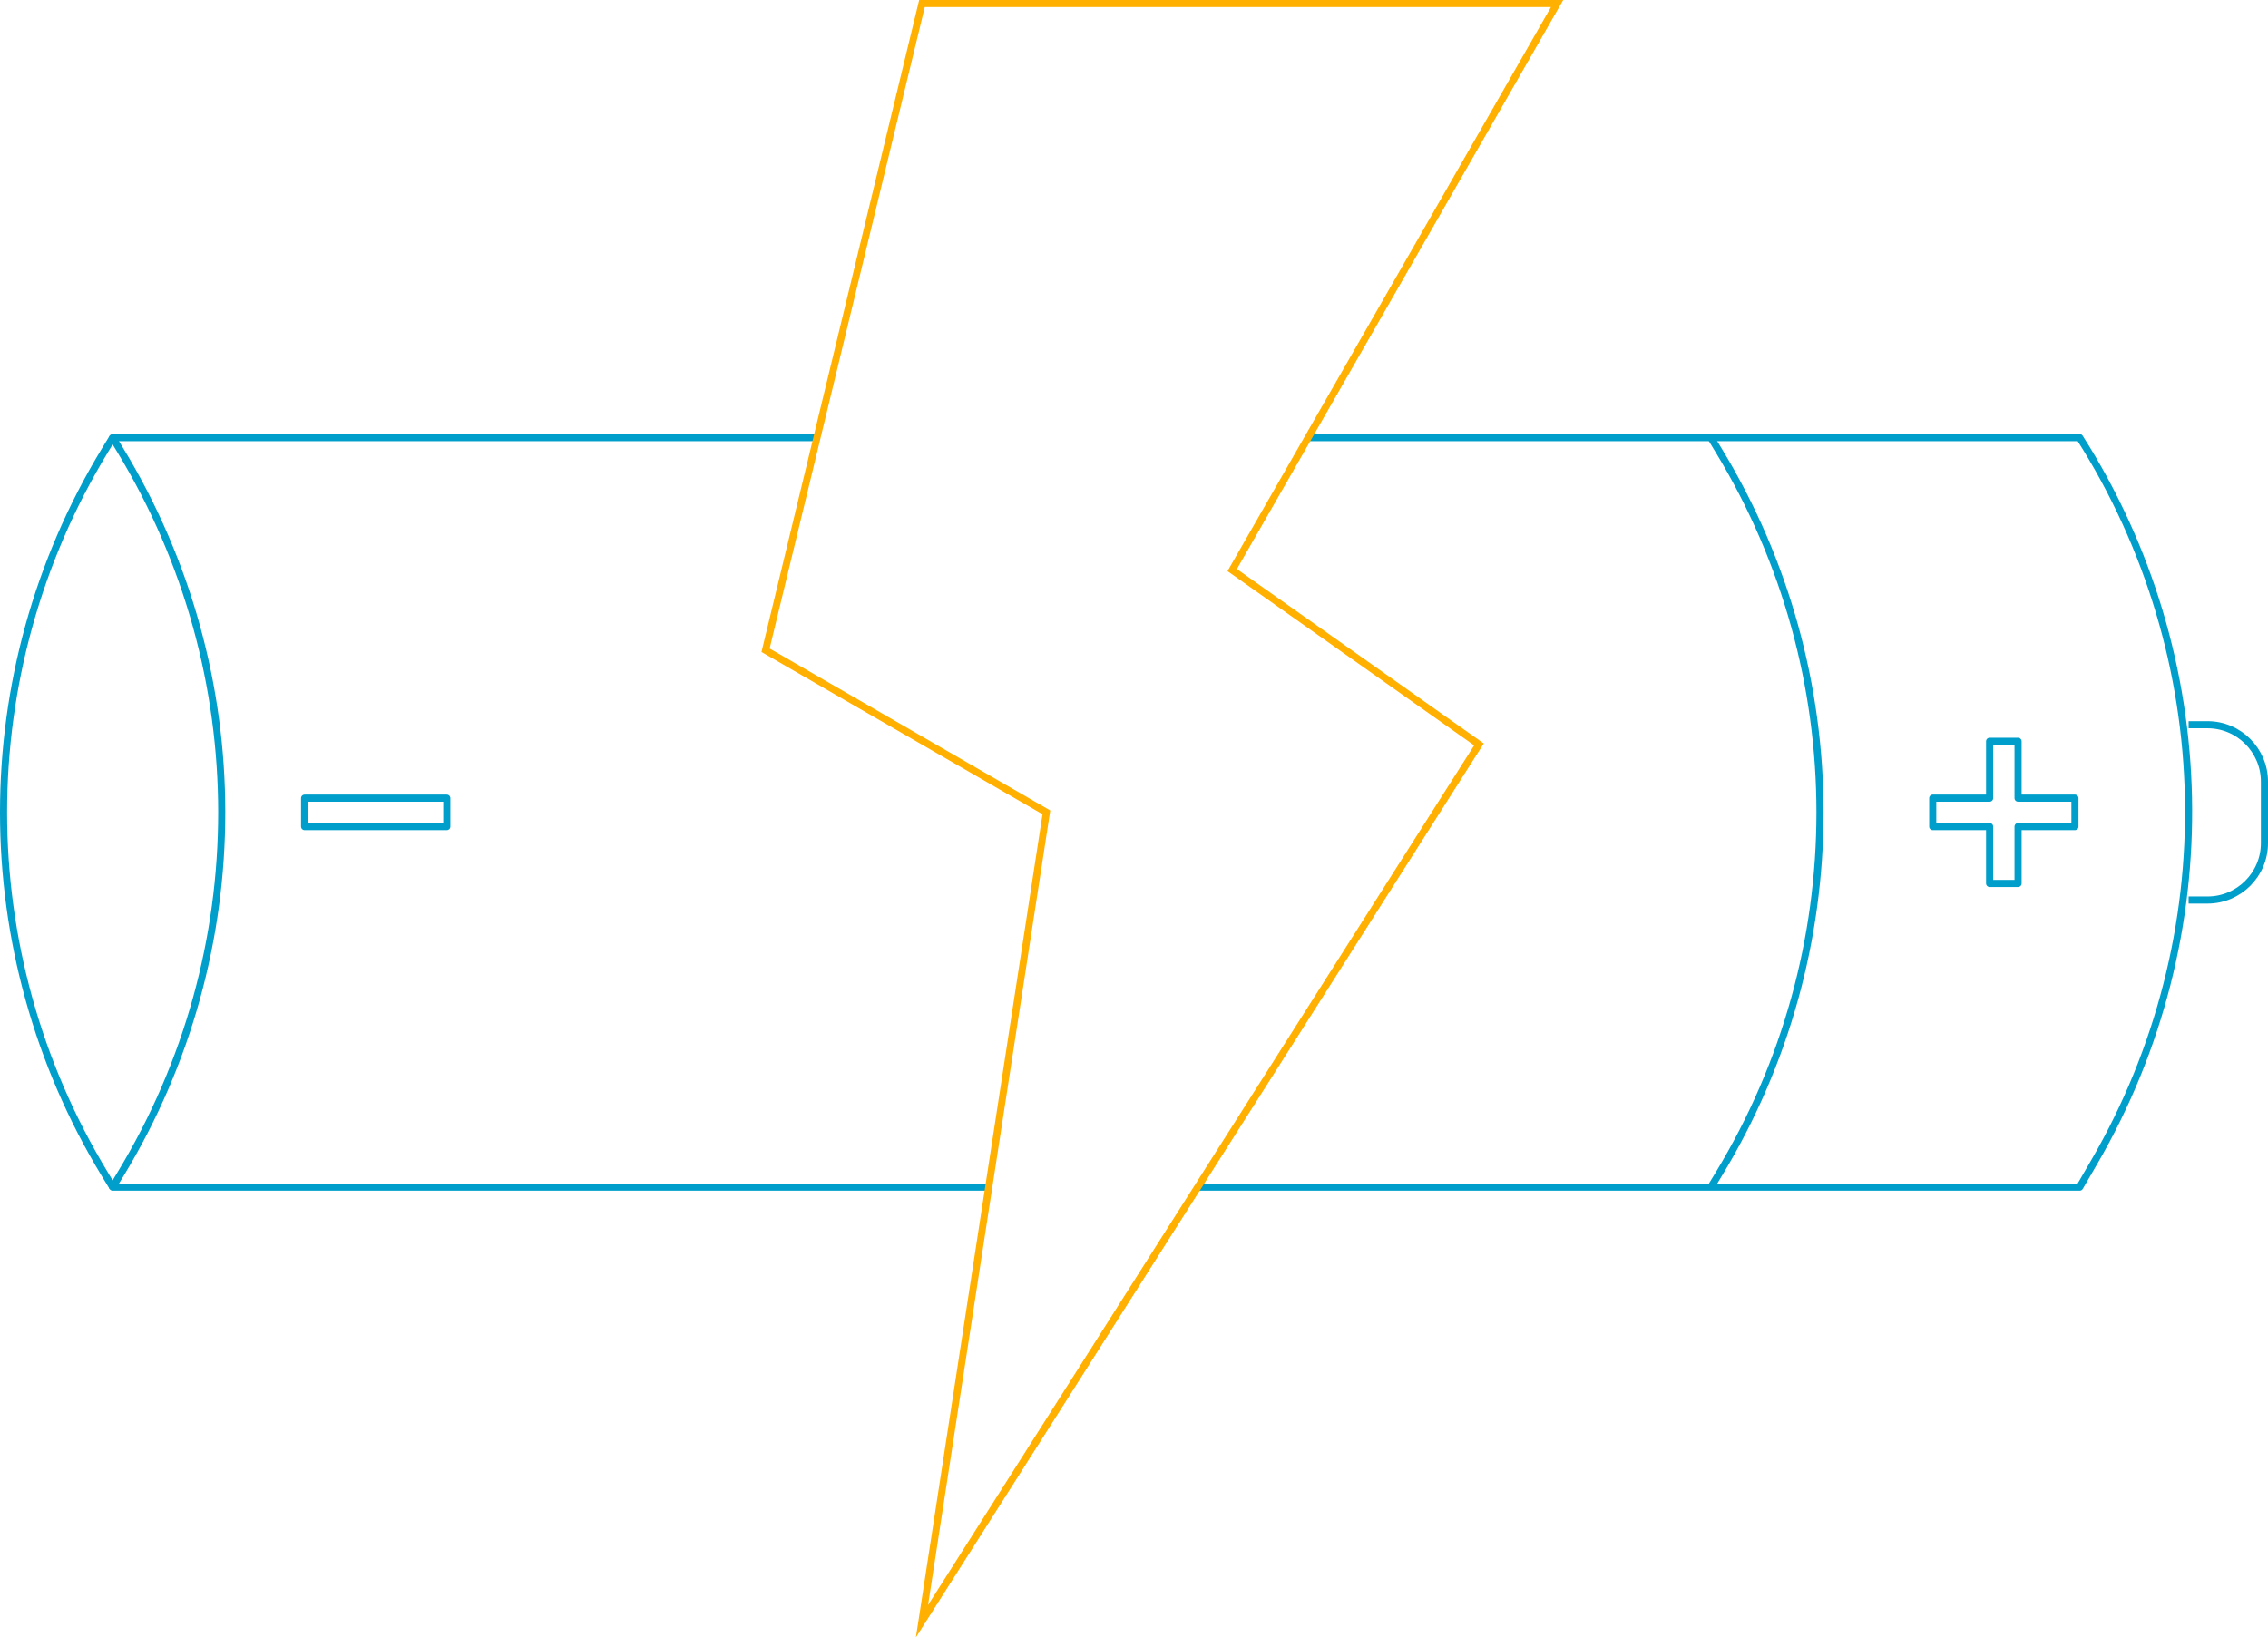 <?xml version="1.0" encoding="utf-8"?>
<!-- Generator: Adobe Illustrator 16.0.0, SVG Export Plug-In . SVG Version: 6.00 Build 0)  -->
<!DOCTYPE svg PUBLIC "-//W3C//DTD SVG 1.1//EN" "http://www.w3.org/Graphics/SVG/1.1/DTD/svg11.dtd">
<svg version="1.1" id="Layer_1" xmlns="http://www.w3.org/2000/svg" xmlns:xlink="http://www.w3.org/1999/xlink" x="0px" y="0px"
	 width="318.999px" height="230.377px" viewBox="0 0 318.999 230.377" enable-background="new 0 0 318.999 230.377"
	 xml:space="preserve">
<g>
	<defs>
		<rect id="SVGID_1_" width="318.999" height="230.377"/>
	</defs>
	<clipPath id="SVGID_2_">
		<use xlink:href="#SVGID_1_"  overflow="visible"/>
	</clipPath>
	<path clip-path="url(#SVGID_2_)" fill="none" stroke="#009ECA" stroke-linejoin="round" stroke-miterlimit="10" d="
		M139.067,167.024H15.845l1.106-1.823c18.985-31.28,18.985-70.526,0-101.809l-1.106-1.822h99.065"/>
	<path clip-path="url(#SVGID_2_)" fill="none" stroke="#009ECA" stroke-linejoin="round" stroke-miterlimit="10" d="M183.996,61.57
		h108.515c19.66,30.918,20.455,70.213,2.062,101.901l-2.062,3.553H168.466"/>
	<path clip-path="url(#SVGID_2_)" fill="none" stroke="#009ECA" stroke-linejoin="round" stroke-miterlimit="10" d="
		M240.644,167.024l1.105-1.823c18.985-31.28,18.985-70.526,0-101.809l-1.105-1.822"/>
	<path clip-path="url(#SVGID_2_)" fill="none" stroke="#009ECA" stroke-linejoin="round" stroke-miterlimit="10" d="M15.845,61.57
		l-1.106,1.823c-18.985,31.281-18.985,70.526,0,101.809l1.106,1.822"/>
	<polygon clip-path="url(#SVGID_2_)" fill="none" stroke="#009ECA" stroke-linejoin="round" stroke-miterlimit="10" points="
		291.845,112.297 283.845,112.297 283.845,104.297 279.845,104.297 279.845,112.297 271.845,112.297 271.845,116.297 
		279.845,116.297 279.845,124.298 283.845,124.298 283.845,116.297 291.845,116.297 	"/>
	
		<rect x="42.845" y="112.298" clip-path="url(#SVGID_2_)" fill="none" stroke="#009ECA" stroke-linejoin="round" stroke-miterlimit="10" width="20" height="4"/>
	<path clip-path="url(#SVGID_2_)" fill="none" stroke="#009ECA" stroke-linejoin="round" stroke-miterlimit="10" d="
		M307.832,101.964h2.667c4.4,0,8,3.6,8,8v8.667c0,4.4-3.6,8-8,8h-2.667"/>
	<polygon clip-path="url(#SVGID_2_)" fill="none" stroke="#FFB000" stroke-miterlimit="10" points="129.678,228.096 
		129.678,228.096 147.178,114.297 107.678,91.485 129.678,0.499 219.011,0.499 173.312,80.206 208.021,104.736 	"/>
</g>
</svg>
